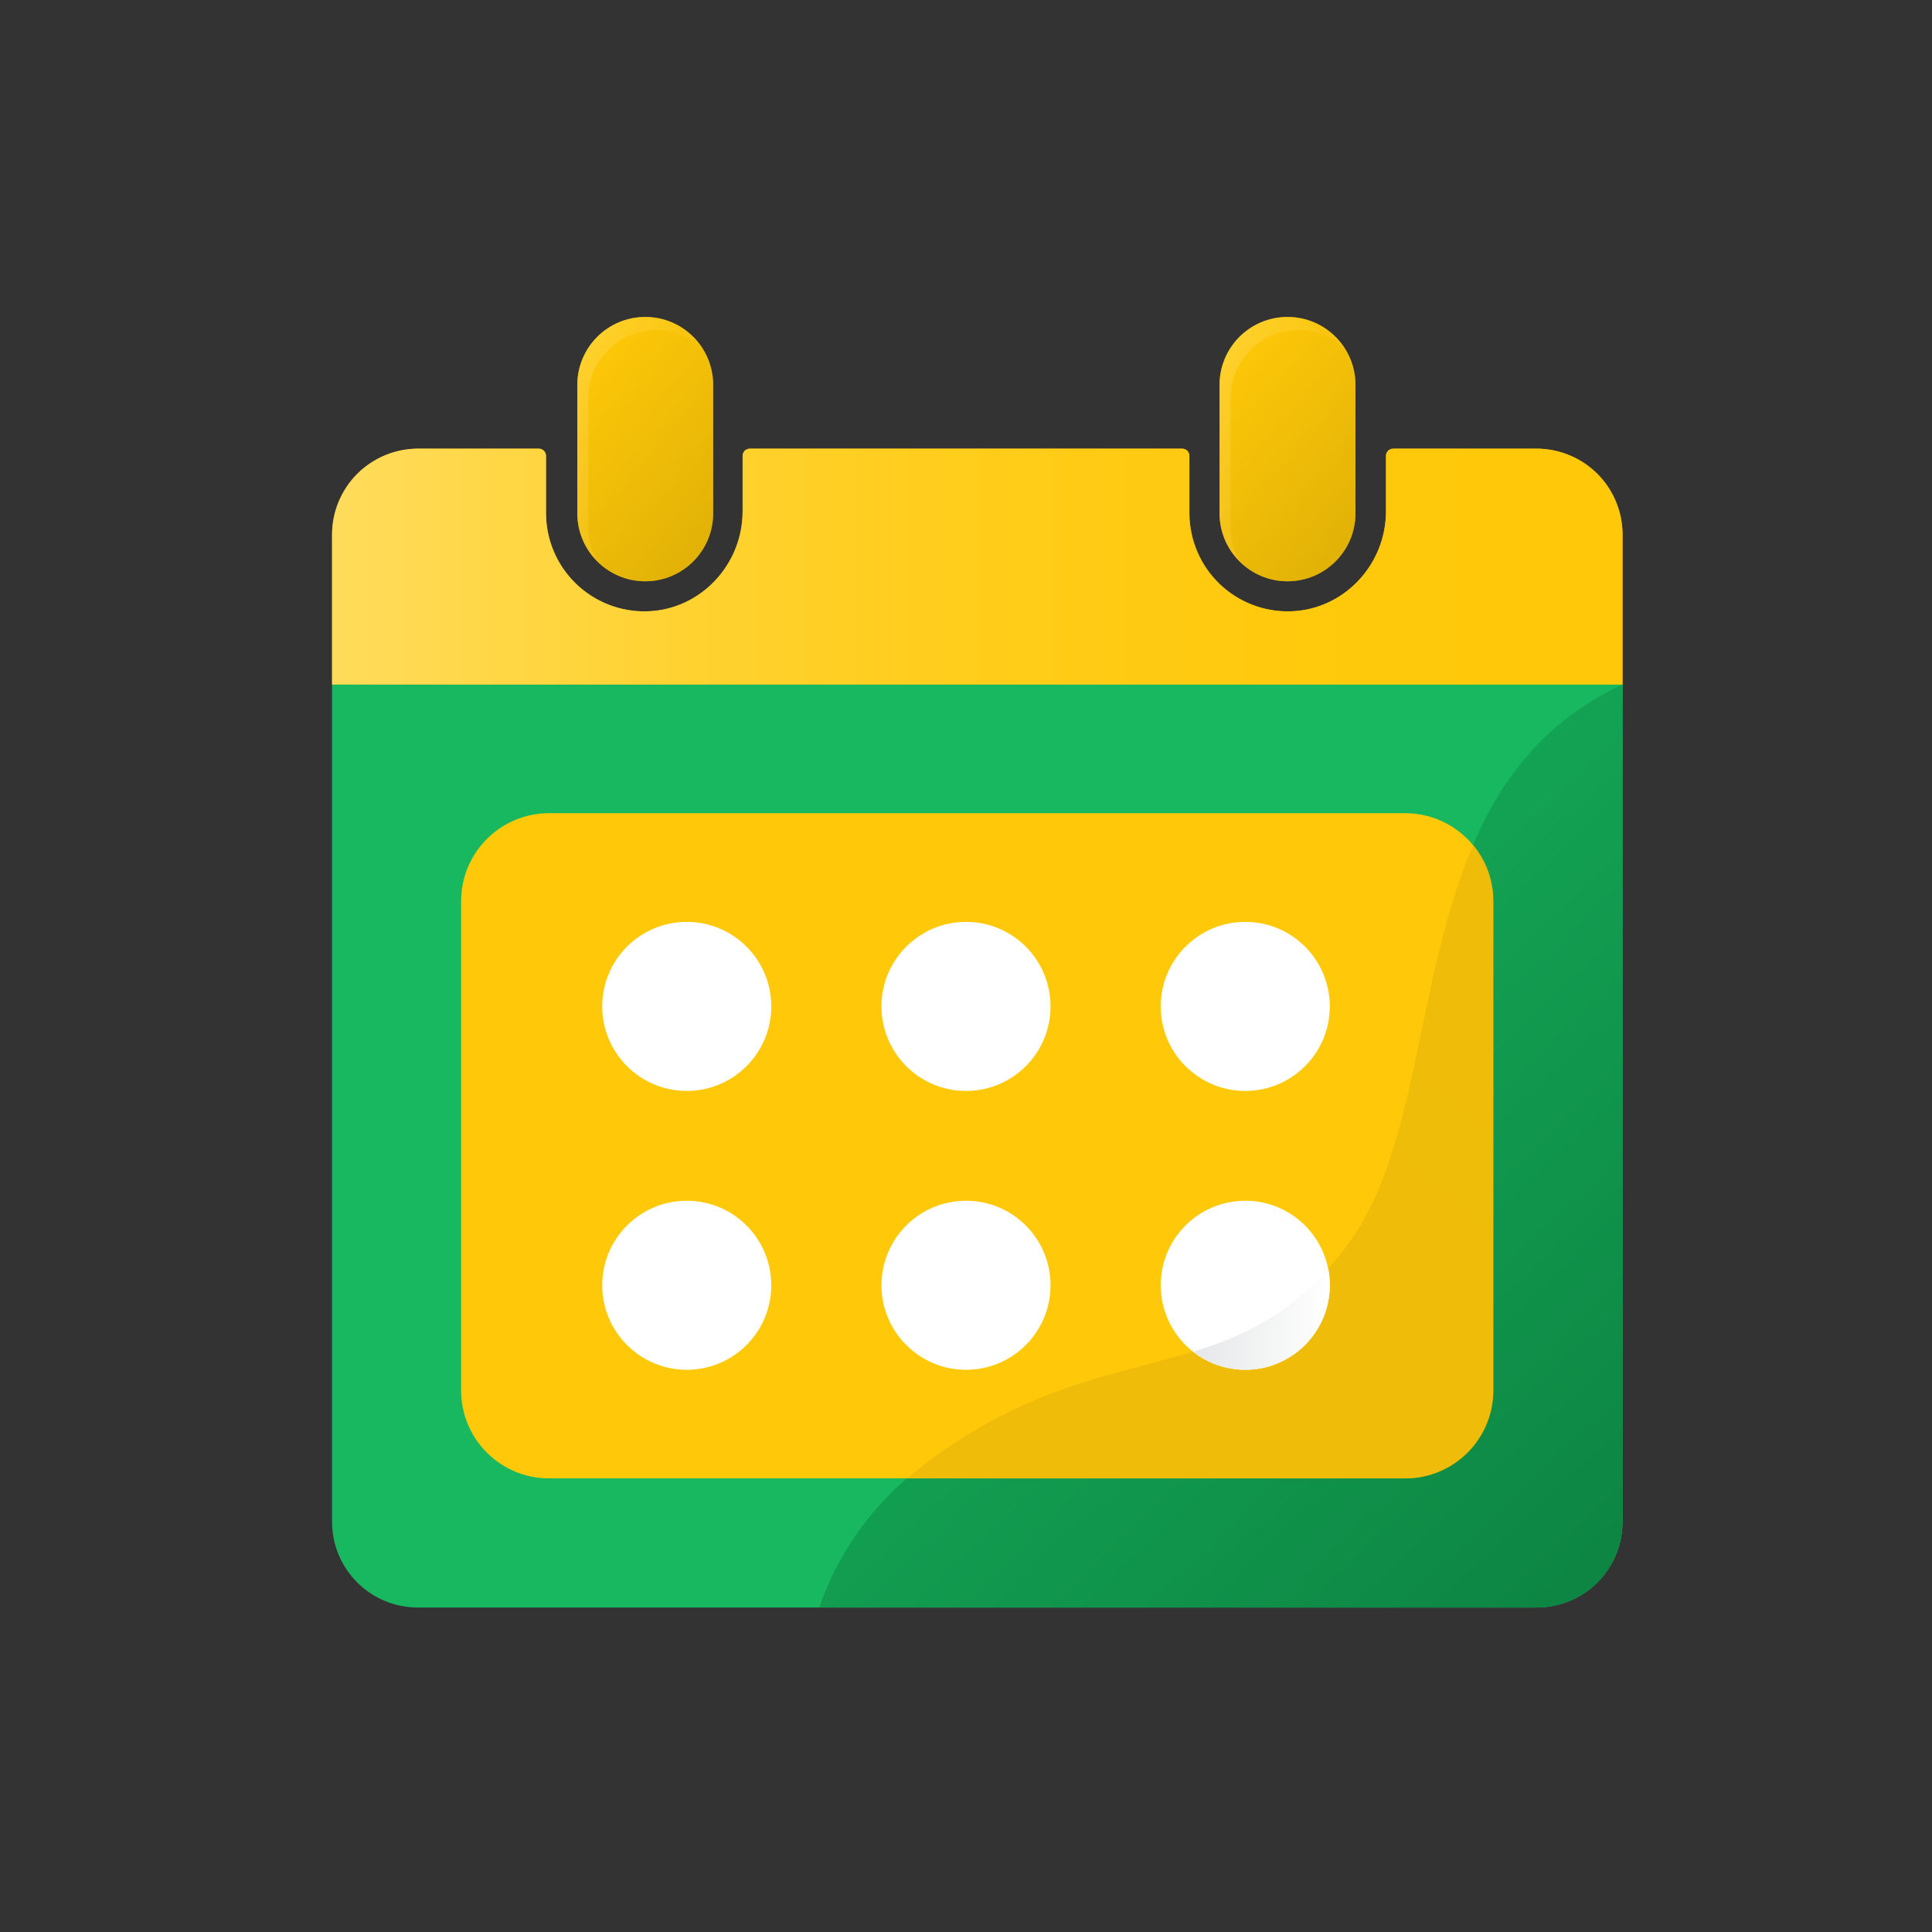 <svg width="24" height="24" viewBox="0 0 24 24" fill="none" xmlns="http://www.w3.org/2000/svg">
<rect x="0" y="0" width="24" height="24" fill="#333333" stroke="none"/>
<path d="M4.125 8.494H20.156V18.905C20.156 19.187 20.044 19.457 19.845 19.657C19.645 19.857 19.374 19.969 19.092 19.969H5.189C4.907 19.969 4.636 19.857 4.437 19.657C4.237 19.457 4.125 19.187 4.125 18.905V8.494Z" fill="#18B860"/>
<path d="M19.092 19.969C19.374 19.969 19.645 19.857 19.845 19.657C20.044 19.457 20.156 19.187 20.156 18.905V8.503C17.311 9.816 18.07 13.645 16.753 15.445C15.342 17.372 13.758 16.481 11.498 18.178C10.886 18.627 10.425 19.251 10.177 19.969H19.092Z" fill="url(#paint0_linear)"/>
<path d="M16.838 4.781C16.838 4.315 16.46 3.938 15.994 3.938C15.528 3.938 15.15 4.315 15.15 4.781V6.377C15.15 6.843 15.528 7.221 15.994 7.221C16.46 7.221 16.838 6.843 16.838 6.377V4.781Z" fill="#FFC909"/>
<path opacity="0.5" d="M16.838 4.781C16.838 4.315 16.46 3.938 15.994 3.938C15.528 3.938 15.15 4.315 15.15 4.781V6.377C15.15 6.843 15.528 7.221 15.994 7.221C16.46 7.221 16.838 6.843 16.838 6.377V4.781Z" fill="url(#paint1_linear)"/>
<path opacity="0.3" d="M15.286 6.539V4.945C15.286 4.722 15.375 4.507 15.533 4.349C15.691 4.19 15.906 4.102 16.13 4.102C16.347 4.101 16.555 4.185 16.711 4.336C16.614 4.18 16.469 4.06 16.298 3.993C16.127 3.927 15.939 3.919 15.762 3.969C15.586 4.019 15.431 4.126 15.32 4.272C15.21 4.419 15.15 4.598 15.15 4.781V6.375C15.15 6.489 15.173 6.602 15.218 6.707C15.263 6.812 15.329 6.906 15.412 6.984C15.329 6.851 15.286 6.696 15.286 6.539Z" fill="url(#paint2_linear)"/>
<path d="M8.859 4.781C8.859 4.315 8.482 3.938 8.016 3.938C7.55 3.938 7.172 4.315 7.172 4.781V6.377C7.172 6.843 7.55 7.221 8.016 7.221C8.482 7.221 8.859 6.843 8.859 6.377V4.781Z" fill="#FFC909"/>
<path opacity="0.5" d="M8.859 4.781C8.859 4.315 8.482 3.938 8.016 3.938C7.55 3.938 7.172 4.315 7.172 4.781V6.377C7.172 6.843 7.55 7.221 8.016 7.221C8.482 7.221 8.859 6.843 8.859 6.377V4.781Z" fill="url(#paint3_linear)"/>
<path opacity="0.3" d="M7.308 6.539V4.945C7.308 4.722 7.397 4.507 7.555 4.349C7.713 4.19 7.928 4.102 8.152 4.102C8.368 4.101 8.577 4.185 8.733 4.336C8.636 4.18 8.491 4.06 8.32 3.993C8.149 3.927 7.961 3.919 7.784 3.969C7.608 4.019 7.452 4.126 7.342 4.272C7.231 4.419 7.172 4.598 7.172 4.781V6.375C7.172 6.489 7.195 6.602 7.24 6.707C7.285 6.812 7.351 6.906 7.434 6.984C7.351 6.851 7.307 6.696 7.308 6.539Z" fill="url(#paint4_linear)"/>
<path d="M17.456 10.102H6.82C6.217 10.102 5.728 10.591 5.728 11.194V17.273C5.728 17.876 6.217 18.365 6.82 18.365H17.456C18.059 18.365 18.549 17.876 18.549 17.273V11.194C18.549 10.591 18.059 10.102 17.456 10.102Z" fill="#FFC909"/>
<path d="M19.092 5.573H17.311C17.298 5.573 17.286 5.575 17.274 5.579C17.263 5.584 17.252 5.591 17.243 5.599C17.234 5.608 17.227 5.619 17.223 5.631C17.218 5.642 17.216 5.655 17.217 5.667V6.352C17.217 7.012 16.697 7.575 16.031 7.594C15.868 7.599 15.706 7.571 15.553 7.512C15.401 7.453 15.262 7.364 15.145 7.25C15.028 7.137 14.935 7.001 14.871 6.85C14.808 6.7 14.775 6.538 14.775 6.375V5.667C14.776 5.655 14.774 5.642 14.769 5.631C14.765 5.619 14.758 5.608 14.749 5.599C14.74 5.591 14.73 5.584 14.718 5.579C14.706 5.575 14.694 5.573 14.681 5.573H9.319C9.306 5.573 9.294 5.575 9.282 5.579C9.27 5.584 9.26 5.591 9.251 5.599C9.242 5.608 9.235 5.619 9.231 5.631C9.226 5.642 9.224 5.655 9.225 5.667V6.352C9.225 7.012 8.705 7.575 8.039 7.594C7.876 7.599 7.713 7.571 7.561 7.512C7.409 7.453 7.27 7.364 7.153 7.25C7.036 7.137 6.943 7.001 6.879 6.85C6.815 6.7 6.783 6.538 6.783 6.375V5.667C6.783 5.655 6.782 5.642 6.777 5.631C6.773 5.619 6.766 5.608 6.757 5.599C6.748 5.591 6.737 5.584 6.726 5.579C6.714 5.575 6.702 5.573 6.689 5.573H5.189C4.906 5.575 4.636 5.688 4.436 5.888C4.237 6.088 4.125 6.36 4.125 6.642V8.503H20.156V6.642C20.156 6.36 20.044 6.088 19.845 5.888C19.645 5.688 19.375 5.575 19.092 5.573Z" fill="#FFC909"/>
<path opacity="0.7" d="M19.092 5.573H17.311C17.298 5.573 17.286 5.575 17.274 5.579C17.263 5.584 17.252 5.591 17.243 5.599C17.234 5.608 17.227 5.619 17.223 5.631C17.218 5.642 17.216 5.655 17.217 5.667V6.352C17.217 7.012 16.697 7.575 16.031 7.594C15.868 7.598 15.706 7.57 15.554 7.511C15.402 7.451 15.264 7.362 15.146 7.249C15.03 7.135 14.936 7 14.873 6.849C14.809 6.699 14.776 6.538 14.775 6.375V5.667C14.776 5.655 14.774 5.642 14.769 5.631C14.765 5.619 14.758 5.608 14.749 5.599C14.74 5.591 14.73 5.584 14.718 5.579C14.706 5.575 14.694 5.573 14.681 5.573H9.319C9.306 5.573 9.294 5.575 9.282 5.579C9.27 5.584 9.26 5.591 9.251 5.599C9.242 5.608 9.235 5.619 9.231 5.631C9.226 5.642 9.224 5.655 9.225 5.667V6.352C9.225 7.012 8.705 7.575 8.039 7.594C7.876 7.598 7.714 7.57 7.562 7.511C7.41 7.451 7.271 7.362 7.154 7.249C7.037 7.135 6.944 7 6.88 6.849C6.817 6.699 6.783 6.538 6.783 6.375V5.667C6.783 5.655 6.782 5.642 6.777 5.631C6.773 5.619 6.766 5.608 6.757 5.599C6.748 5.591 6.737 5.584 6.726 5.579C6.714 5.575 6.702 5.573 6.689 5.573H5.189C4.906 5.575 4.636 5.688 4.436 5.888C4.237 6.088 4.125 6.36 4.125 6.642V8.503H20.156V6.642C20.156 6.36 20.044 6.088 19.845 5.888C19.645 5.688 19.375 5.575 19.092 5.573Z" fill="url(#paint5_linear)"/>
<path opacity="0.6" d="M11.498 18.178L11.269 18.366H17.461C17.75 18.364 18.027 18.249 18.232 18.044C18.436 17.84 18.552 17.563 18.553 17.273V11.189C18.552 10.935 18.462 10.69 18.3 10.495C17.588 12.15 17.63 14.25 16.753 15.445C15.342 17.372 13.758 16.481 11.498 18.178Z" fill="url(#paint6_linear)"/>
<path d="M8.531 13.552C9.111 13.552 9.581 13.082 9.581 12.502C9.581 11.922 9.111 11.452 8.531 11.452C7.951 11.452 7.481 11.922 7.481 12.502C7.481 13.082 7.951 13.552 8.531 13.552Z" fill="white"/>
<path d="M8.531 17.016C9.111 17.016 9.581 16.546 9.581 15.966C9.581 15.386 9.111 14.916 8.531 14.916C7.951 14.916 7.481 15.386 7.481 15.966C7.481 16.546 7.951 17.016 8.531 17.016Z" fill="white"/>
<path d="M12 13.552C12.58 13.552 13.05 13.082 13.05 12.502C13.05 11.922 12.58 11.452 12 11.452C11.42 11.452 10.95 11.922 10.95 12.502C10.95 13.082 11.42 13.552 12 13.552Z" fill="white"/>
<path d="M12 17.016C12.58 17.016 13.05 16.546 13.05 15.966C13.05 15.386 12.58 14.916 12 14.916C11.42 14.916 10.95 15.386 10.95 15.966C10.95 16.546 11.42 17.016 12 17.016Z" fill="white"/>
<path d="M15.469 13.552C16.049 13.552 16.519 13.082 16.519 12.502C16.519 11.922 16.049 11.452 15.469 11.452C14.889 11.452 14.419 11.922 14.419 12.502C14.419 13.082 14.889 13.552 15.469 13.552Z" fill="white"/>
<path d="M15.469 17.016C16.049 17.016 16.519 16.546 16.519 15.966C16.519 15.386 16.049 14.916 15.469 14.916C14.889 14.916 14.419 15.386 14.419 15.966C14.419 16.546 14.889 17.016 15.469 17.016Z" fill="white"/>
<path d="M15.469 17.016C15.747 17.016 16.014 16.905 16.211 16.708C16.408 16.511 16.519 16.244 16.519 15.966C16.52 15.896 16.514 15.827 16.5 15.759C15.975 16.35 15.422 16.608 14.822 16.791C15.006 16.936 15.234 17.016 15.469 17.016Z" fill="url(#paint7_linear)"/>
<defs>
<linearGradient id="paint0_linear" x1="10.5" y1="9.5" x2="20" y2="19.5" gradientUnits="userSpaceOnUse">
<stop stop-color="#18B860"/>
<stop offset="1" stop-color="#0D8543"/>
</linearGradient>
<linearGradient id="paint1_linear" x1="14.964" y1="4.682" x2="17.028" y2="6.476" gradientUnits="userSpaceOnUse">
<stop stop-color="#FFC909"/>
<stop offset="1" stop-color="#C49B06"/>
</linearGradient>
<linearGradient id="paint2_linear" x1="14.959" y1="5.163" x2="16.241" y2="5.63" gradientUnits="userSpaceOnUse">
<stop stop-color="#FFE47F"/>
<stop offset="1" stop-color="#FFC909"/>
</linearGradient>
<linearGradient id="paint3_linear" x1="6.986" y1="4.682" x2="9.05" y2="6.476" gradientUnits="userSpaceOnUse">
<stop stop-color="#FFC909"/>
<stop offset="1" stop-color="#C49B06"/>
</linearGradient>
<linearGradient id="paint4_linear" x1="6.981" y1="5.163" x2="8.263" y2="5.63" gradientUnits="userSpaceOnUse">
<stop stop-color="#FFE47F"/>
<stop offset="1" stop-color="#FFC909"/>
</linearGradient>
<linearGradient id="paint5_linear" x1="4.125" y1="7.038" x2="20.156" y2="7.038" gradientUnits="userSpaceOnUse">
<stop stop-color="#FFE47F"/>
<stop offset="0.13" stop-color="#FFDD5F"/>
<stop offset="0.28" stop-color="#FFD640"/>
<stop offset="0.44" stop-color="#FFD028"/>
<stop offset="0.6" stop-color="#FFCC17"/>
<stop offset="0.78" stop-color="#FFCA0C"/>
<stop offset="1" stop-color="#FFC909"/>
</linearGradient>
<linearGradient id="paint6_linear" x1="3094.23" y1="1974.3" x2="1988.28" y2="3284.47" gradientUnits="userSpaceOnUse">
<stop stop-color="#FFC909"/>
<stop offset="1" stop-color="#9E8204"/>
</linearGradient>
<linearGradient id="paint7_linear" x1="16.52" y1="16.389" x2="14.82" y2="16.389" gradientUnits="userSpaceOnUse">
<stop stop-color="white"/>
<stop offset="1" stop-color="#E6E7E8"/>
</linearGradient>
</defs>
</svg>

